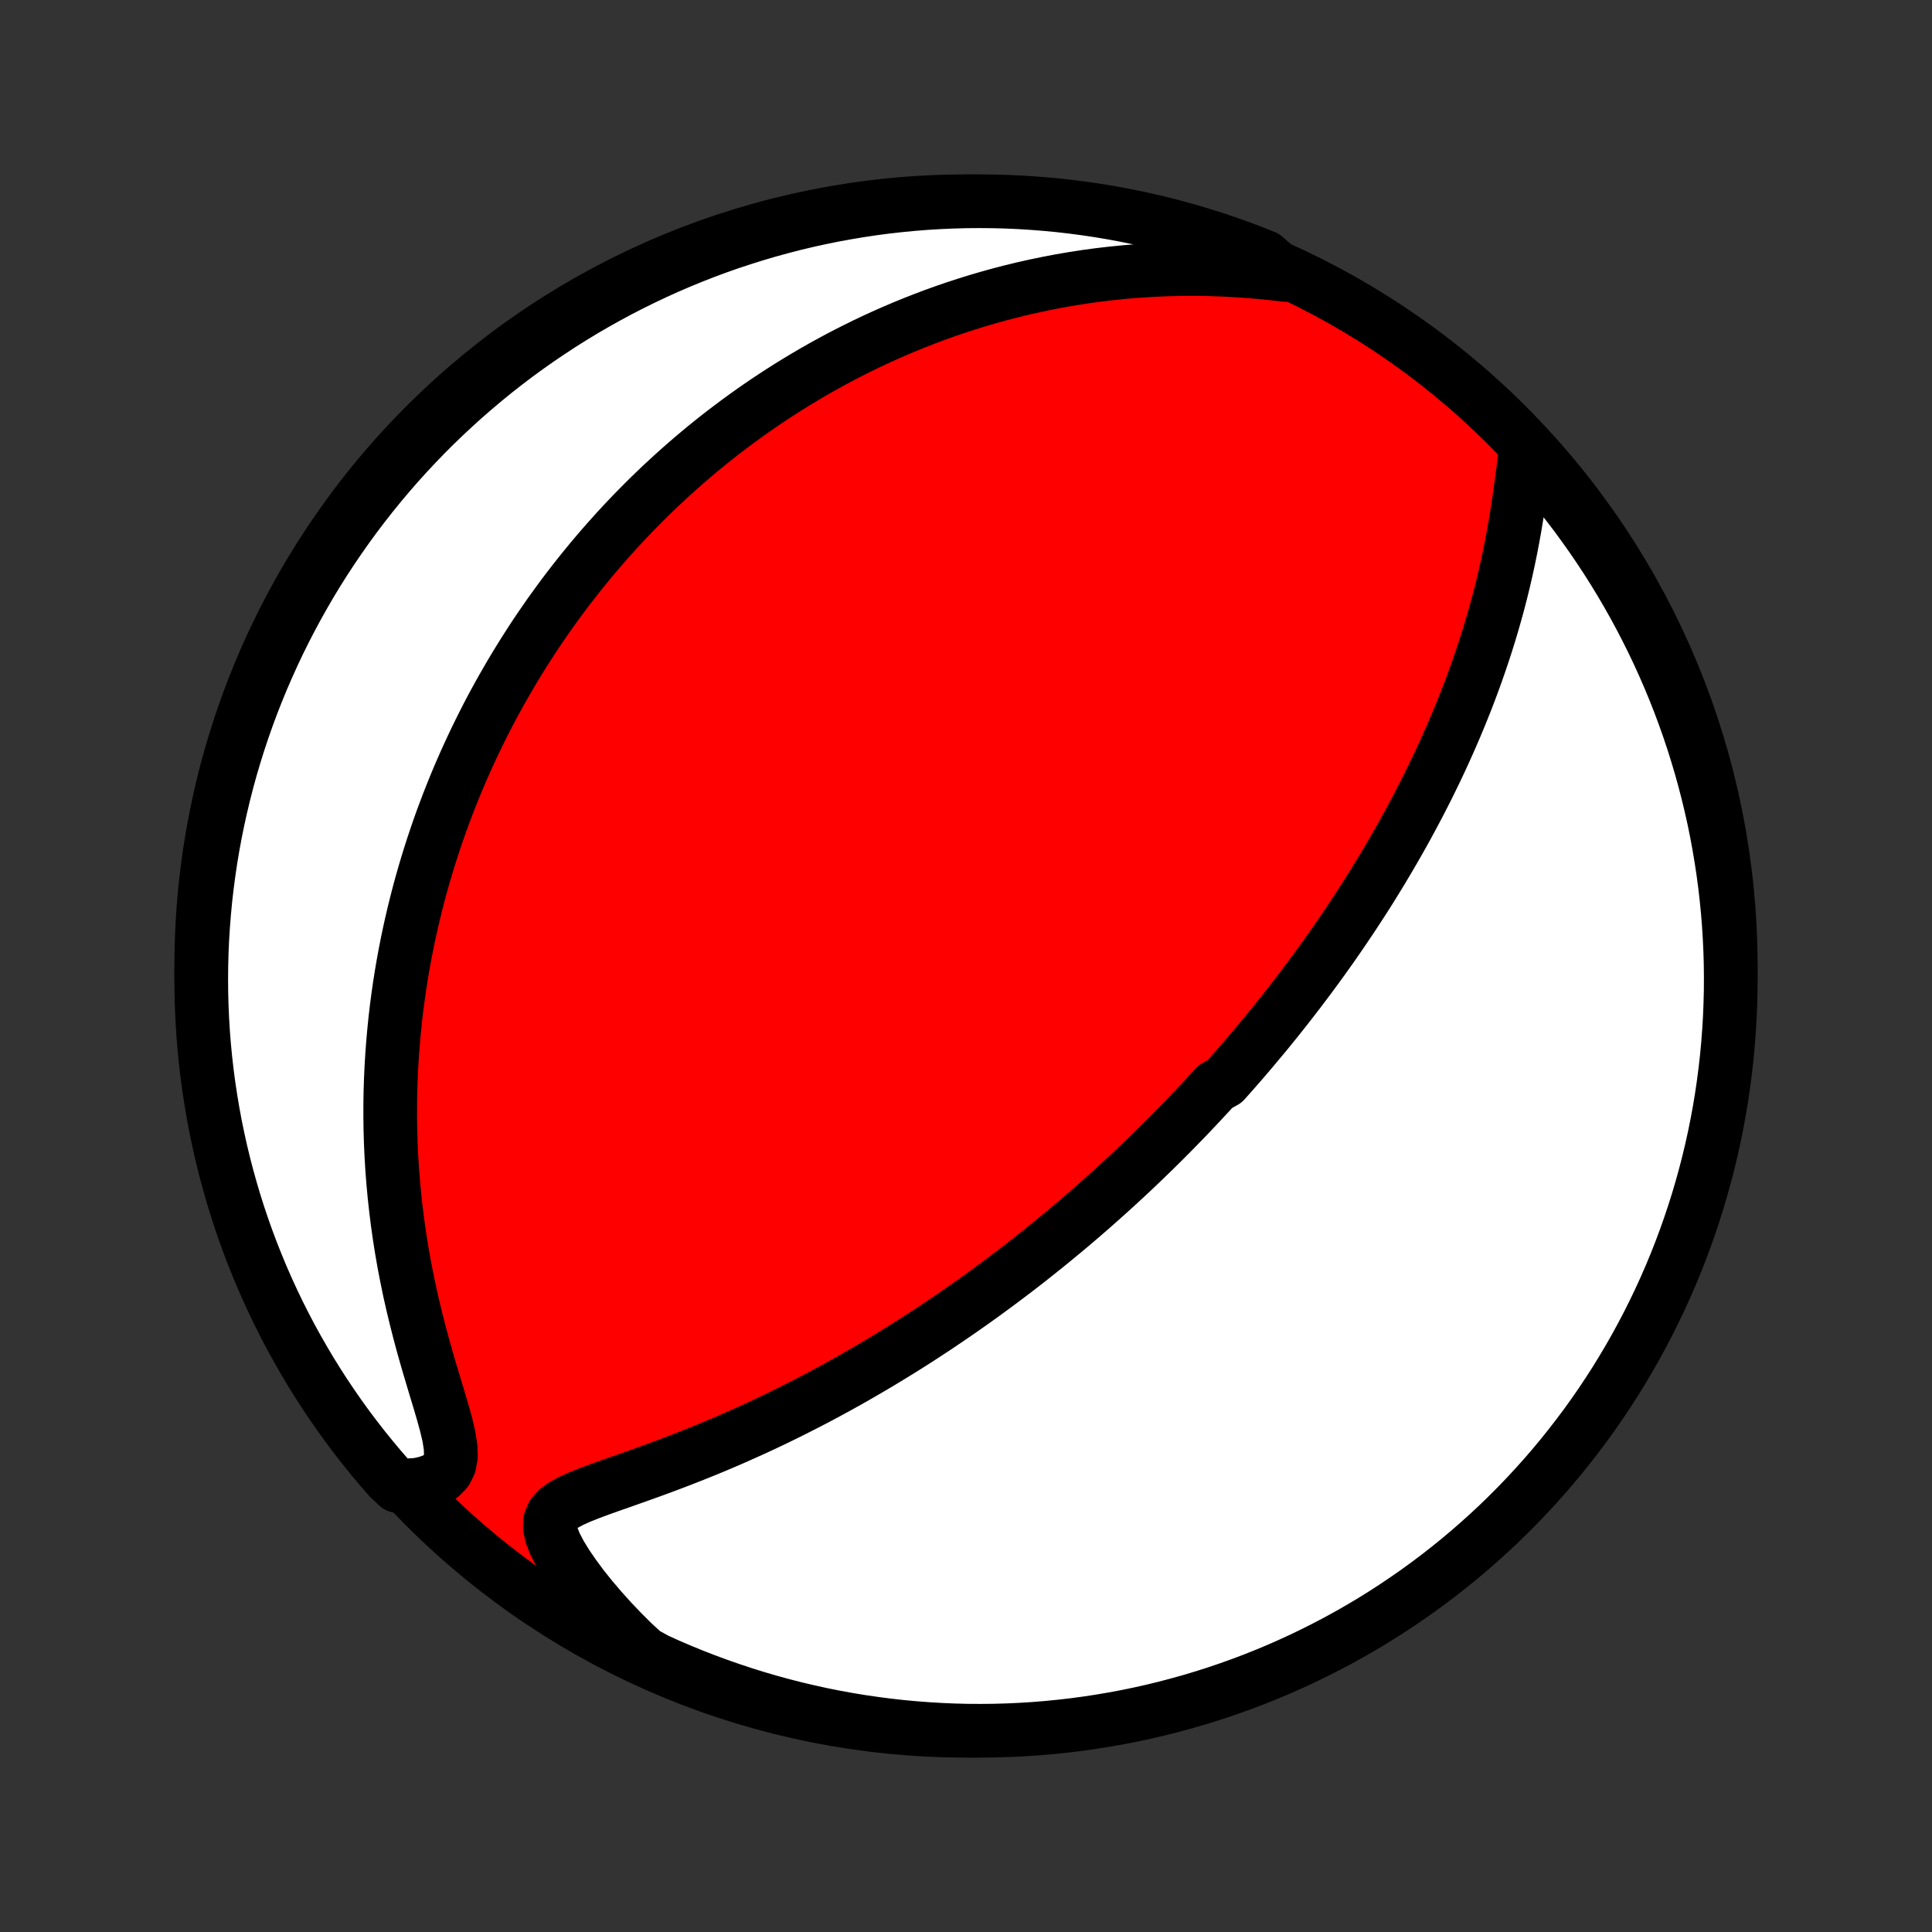 <?xml version="1.0" encoding="utf-8" standalone="no"?>
<!DOCTYPE svg PUBLIC "-//W3C//DTD SVG 1.1//EN"
  "http://www.w3.org/Graphics/SVG/1.1/DTD/svg11.dtd">
<!-- Created with matplotlib (http://matplotlib.org/) -->
<svg height="72pt" version="1.1" viewBox="0 0 72 72" width="72pt" xmlns="http://www.w3.org/2000/svg" xmlns:xlink="http://www.w3.org/1999/xlink">
 <rect x="0" y="0" width="72" height="72" fill="#333333" stroke="none"/>
 <defs>
  <style type="text/css">
*{stroke-linecap:butt;stroke-linejoin:round;}
  </style>
 </defs>
 <g id="figure_1">
  <g id="patch_1">
   <path d="
M0 72
L72 72
L72 0
L0 0
z
" style="fill:none;"/>
  </g>
  <g id="axes_1">
   <g id="PatchCollection_1">
    <defs>
     <path d="
M36 -7.5
C43.558 -7.5 50.808 -10.503 56.153 -15.848
C61.497 -21.192 64.5 -28.442 64.5 -36
C64.5 -43.558 61.497 -50.808 56.153 -56.153
C50.808 -61.497 43.558 -64.5 36 -64.5
C28.442 -64.5 21.192 -61.497 15.848 -56.153
C10.503 -50.808 7.5 -43.558 7.5 -36
C7.5 -28.442 10.503 -21.192 15.848 -15.848
C21.192 -10.503 28.442 -7.5 36 -7.5
z
" id="C0_0_a811fe30f3"/>
     <path d="
M56.85 -55.126
L56.798 -54.746
L56.747 -54.356
L56.694 -53.959
L56.639 -53.559
L56.58 -53.156
L56.517 -52.752
L56.45 -52.347
L56.377 -51.943
L56.3 -51.54
L56.218 -51.14
L56.131 -50.741
L56.04 -50.346
L55.944 -49.953
L55.843 -49.564
L55.738 -49.178
L55.629 -48.796
L55.517 -48.418
L55.4 -48.044
L55.28 -47.674
L55.157 -47.308
L55.031 -46.947
L54.902 -46.59
L54.771 -46.238
L54.637 -45.89
L54.5 -45.547
L54.362 -45.208
L54.221 -44.873
L54.079 -44.543
L53.935 -44.217
L53.79 -43.896
L53.643 -43.579
L53.495 -43.267
L53.345 -42.959
L53.195 -42.654
L53.043 -42.354
L52.891 -42.059
L52.738 -41.767
L52.584 -41.479
L52.429 -41.194
L52.274 -40.914
L52.118 -40.637
L51.962 -40.364
L51.805 -40.095
L51.648 -39.829
L51.491 -39.566
L51.333 -39.307
L51.175 -39.05
L51.017 -38.797
L50.858 -38.547
L50.699 -38.3
L50.54 -38.056
L50.381 -37.814
L50.221 -37.576
L50.062 -37.34
L49.902 -37.106
L49.742 -36.875
L49.582 -36.646
L49.421 -36.42
L49.261 -36.196
L49.1 -35.974
L48.938 -35.754
L48.777 -35.536
L48.615 -35.32
L48.454 -35.106
L48.291 -34.894
L48.129 -34.684
L47.966 -34.475
L47.803 -34.268
L47.639 -34.062
L47.475 -33.858
L47.311 -33.656
L47.146 -33.454
L46.98 -33.255
L46.814 -33.056
L46.648 -32.858
L46.48 -32.662
L46.313 -32.467
L46.144 -32.272
L45.975 -32.079
L45.805 -31.887
L45.634 -31.695
L45.291 -31.504
L45.117 -31.314
L44.943 -31.125
L44.768 -30.937
L44.591 -30.749
L44.414 -30.561
L44.236 -30.374
L44.056 -30.188
L43.875 -30.002
L43.693 -29.817
L43.509 -29.631
L43.324 -29.446
L43.138 -29.262
L42.95 -29.077
L42.76 -28.893
L42.569 -28.709
L42.376 -28.525
L42.182 -28.341
L41.985 -28.157
L41.787 -27.974
L41.587 -27.79
L41.385 -27.606
L41.18 -27.422
L40.974 -27.238
L40.765 -27.053
L40.554 -26.869
L40.341 -26.684
L40.125 -26.499
L39.907 -26.314
L39.686 -26.128
L39.462 -25.943
L39.236 -25.757
L39.007 -25.57
L38.775 -25.384
L38.54 -25.197
L38.302 -25.009
L38.061 -24.821
L37.816 -24.633
L37.569 -24.445
L37.317 -24.256
L37.063 -24.067
L36.804 -23.877
L36.542 -23.687
L36.277 -23.497
L36.007 -23.307
L35.734 -23.116
L35.456 -22.925
L35.175 -22.734
L34.889 -22.542
L34.599 -22.351
L34.305 -22.159
L34.007 -21.968
L33.704 -21.776
L33.396 -21.585
L33.084 -21.394
L32.768 -21.203
L32.446 -21.013
L32.12 -20.823
L31.79 -20.633
L31.455 -20.445
L31.115 -20.257
L30.77 -20.07
L30.421 -19.884
L30.067 -19.7
L29.708 -19.517
L29.345 -19.335
L28.978 -19.155
L28.606 -18.977
L28.23 -18.801
L27.85 -18.628
L27.466 -18.456
L27.078 -18.287
L26.688 -18.121
L26.294 -17.958
L25.897 -17.798
L25.499 -17.641
L25.098 -17.487
L24.697 -17.336
L24.296 -17.189
L23.895 -17.044
L23.497 -16.903
L23.103 -16.764
L22.715 -16.628
L22.335 -16.492
L21.969 -16.355
L21.621 -16.217
L21.299 -16.073
L21.014 -15.92
L20.777 -15.752
L20.604 -15.56
L20.507 -15.339
L20.492 -15.079
L20.557 -14.78
L20.692 -14.443
L20.886 -14.074
L21.126 -13.683
L21.405 -13.278
L21.713 -12.863
L22.048 -12.445
L22.404 -12.027
L22.778 -11.611
L23.169 -11.2
L23.575 -10.795
L24.006 -10.398
L24.459 -10.147
L24.915 -9.941
L25.375 -9.744
L25.838 -9.554
L26.305 -9.373
L26.774 -9.2
L27.246 -9.035
L27.721 -8.878
L28.198 -8.729
L28.677 -8.589
L29.159 -8.457
L29.643 -8.333
L30.129 -8.218
L30.616 -8.111
L31.106 -8.013
L31.596 -7.923
L32.089 -7.842
L32.582 -7.77
L33.076 -7.706
L33.571 -7.65
L34.067 -7.604
L34.564 -7.566
L35.061 -7.536
L35.558 -7.515
L36.056 -7.503
L36.553 -7.5
L37.05 -7.505
L37.547 -7.519
L38.044 -7.542
L38.539 -7.573
L39.034 -7.613
L39.528 -7.662
L40.022 -7.719
L40.513 -7.785
L41.004 -7.86
L41.493 -7.943
L41.98 -8.034
L42.465 -8.134
L42.949 -8.243
L43.43 -8.36
L43.909 -8.486
L44.386 -8.619
L44.86 -8.762
L45.331 -8.912
L45.8 -9.071
L46.265 -9.238
L46.728 -9.413
L47.187 -9.596
L47.643 -9.787
L48.095 -9.987
L48.544 -10.194
L48.988 -10.409
L49.429 -10.632
L49.866 -10.862
L50.298 -11.1
L50.726 -11.346
L51.15 -11.599
L51.569 -11.86
L51.983 -12.128
L52.392 -12.404
L52.797 -12.686
L53.196 -12.976
L53.59 -13.272
L53.979 -13.576
L54.362 -13.886
L54.74 -14.204
L55.111 -14.527
L55.478 -14.858
L55.838 -15.194
L56.192 -15.537
L56.54 -15.887
L56.881 -16.242
L57.217 -16.604
L57.546 -16.971
L57.868 -17.344
L58.184 -17.723
L58.492 -18.108
L58.794 -18.497
L59.09 -18.893
L59.378 -19.293
L59.659 -19.699
L59.932 -20.109
L60.199 -20.524
L60.458 -20.945
L60.709 -21.369
L60.954 -21.798
L61.19 -22.232
L61.419 -22.669
L61.64 -23.111
L61.853 -23.556
L62.059 -24.006
L62.256 -24.459
L62.446 -24.915
L62.627 -25.375
L62.8 -25.838
L62.965 -26.305
L63.122 -26.774
L63.271 -27.246
L63.411 -27.721
L63.543 -28.198
L63.667 -28.677
L63.782 -29.159
L63.889 -29.643
L63.987 -30.129
L64.077 -30.616
L64.158 -31.106
L64.23 -31.596
L64.294 -32.089
L64.35 -32.582
L64.396 -33.076
L64.434 -33.571
L64.464 -34.067
L64.484 -34.564
L64.497 -35.061
L64.5 -35.558
L64.495 -36.056
L64.481 -36.553
L64.458 -37.05
L64.427 -37.547
L64.387 -38.044
L64.338 -38.539
L64.281 -39.034
L64.215 -39.528
L64.14 -40.022
L64.057 -40.513
L63.966 -41.004
L63.866 -41.493
L63.757 -41.98
L63.64 -42.465
L63.514 -42.949
L63.381 -43.43
L63.238 -43.909
L63.088 -44.386
L62.929 -44.86
L62.762 -45.331
L62.587 -45.8
L62.404 -46.265
L62.213 -46.728
L62.013 -47.187
L61.806 -47.643
L61.591 -48.095
L61.368 -48.544
L61.138 -48.988
L60.9 -49.429
L60.654 -49.866
L60.401 -50.298
L60.14 -50.726
L59.872 -51.15
L59.596 -51.569
L59.314 -51.983
L59.024 -52.392
L58.728 -52.797
L58.424 -53.196
L58.114 -53.59
L57.797 -53.979
L57.473 -54.362
z
" id="C0_1_d986755bfe"/>
     <path d="
M47.897 -61.754
L47.333 -61.819
L46.773 -61.872
L46.215 -61.914
L45.662 -61.945
L45.114 -61.965
L44.571 -61.974
L44.033 -61.972
L43.502 -61.96
L42.978 -61.938
L42.46 -61.906
L41.949 -61.865
L41.446 -61.815
L40.949 -61.757
L40.461 -61.691
L39.98 -61.616
L39.506 -61.535
L39.041 -61.446
L38.583 -61.351
L38.132 -61.25
L37.69 -61.143
L37.255 -61.03
L36.827 -60.911
L36.408 -60.788
L35.995 -60.66
L35.59 -60.527
L35.193 -60.391
L34.802 -60.25
L34.419 -60.105
L34.042 -59.957
L33.672 -59.806
L33.309 -59.651
L32.953 -59.494
L32.603 -59.334
L32.259 -59.171
L31.922 -59.005
L31.59 -58.838
L31.264 -58.668
L30.945 -58.496
L30.63 -58.322
L30.321 -58.146
L30.018 -57.968
L29.72 -57.789
L29.426 -57.608
L29.138 -57.426
L28.855 -57.242
L28.576 -57.057
L28.302 -56.87
L28.032 -56.682
L27.767 -56.493
L27.506 -56.303
L27.249 -56.111
L26.995 -55.919
L26.746 -55.725
L26.501 -55.53
L26.259 -55.334
L26.021 -55.137
L25.786 -54.938
L25.555 -54.739
L25.327 -54.538
L25.102 -54.337
L24.881 -54.134
L24.662 -53.931
L24.446 -53.726
L24.233 -53.52
L24.023 -53.312
L23.816 -53.104
L23.611 -52.895
L23.409 -52.684
L23.209 -52.472
L23.012 -52.259
L22.818 -52.044
L22.625 -51.828
L22.435 -51.611
L22.247 -51.392
L22.061 -51.172
L21.878 -50.95
L21.696 -50.727
L21.517 -50.502
L21.339 -50.275
L21.163 -50.047
L20.989 -49.817
L20.818 -49.585
L20.648 -49.351
L20.479 -49.116
L20.313 -48.878
L20.148 -48.638
L19.985 -48.397
L19.824 -48.153
L19.665 -47.907
L19.507 -47.658
L19.351 -47.407
L19.196 -47.154
L19.043 -46.898
L18.892 -46.639
L18.742 -46.378
L18.594 -46.114
L18.448 -45.847
L18.303 -45.578
L18.16 -45.305
L18.019 -45.029
L17.88 -44.75
L17.742 -44.468
L17.606 -44.182
L17.472 -43.893
L17.339 -43.6
L17.209 -43.304
L17.08 -43.004
L16.953 -42.7
L16.829 -42.392
L16.706 -42.08
L16.586 -41.763
L16.467 -41.443
L16.351 -41.118
L16.238 -40.789
L16.127 -40.455
L16.018 -40.116
L15.912 -39.773
L15.809 -39.425
L15.708 -39.072
L15.611 -38.714
L15.517 -38.351
L15.426 -37.982
L15.338 -37.608
L15.254 -37.229
L15.173 -36.844
L15.097 -36.454
L15.024 -36.058
L14.956 -35.657
L14.892 -35.25
L14.833 -34.837
L14.778 -34.418
L14.729 -33.993
L14.685 -33.563
L14.646 -33.127
L14.613 -32.685
L14.586 -32.237
L14.565 -31.784
L14.55 -31.324
L14.543 -30.86
L14.542 -30.39
L14.548 -29.914
L14.562 -29.433
L14.584 -28.948
L14.613 -28.457
L14.651 -27.962
L14.697 -27.463
L14.752 -26.96
L14.815 -26.453
L14.887 -25.943
L14.968 -25.43
L15.058 -24.915
L15.158 -24.398
L15.265 -23.88
L15.382 -23.362
L15.507 -22.844
L15.639 -22.327
L15.778 -21.813
L15.922 -21.303
L16.071 -20.799
L16.22 -20.302
L16.367 -19.816
L16.506 -19.344
L16.63 -18.892
L16.73 -18.466
L16.792 -18.074
L16.803 -17.725
L16.75 -17.427
L16.627 -17.183
L16.437 -16.992
L16.189 -16.848
L15.896 -16.742
L15.569 -16.669
L14.819 -16.621
L14.49 -16.931
L14.167 -17.303
L13.851 -17.682
L13.541 -18.065
L13.238 -18.455
L12.942 -18.849
L12.653 -19.249
L12.372 -19.654
L12.097 -20.064
L11.83 -20.479
L11.57 -20.898
L11.318 -21.323
L11.073 -21.751
L10.835 -22.184
L10.606 -22.621
L10.384 -23.062
L10.17 -23.508
L9.963 -23.957
L9.765 -24.409
L9.575 -24.865
L9.392 -25.325
L9.218 -25.788
L9.052 -26.254
L8.894 -26.723
L8.745 -27.194
L8.604 -27.669
L8.471 -28.146
L8.346 -28.625
L8.23 -29.107
L8.123 -29.59
L8.023 -30.076
L7.933 -30.563
L7.851 -31.052
L7.777 -31.543
L7.712 -32.035
L7.656 -32.528
L7.608 -33.022
L7.569 -33.517
L7.539 -34.013
L7.517 -34.51
L7.504 -35.007
L7.5 -35.504
L7.504 -36.001
L7.517 -36.499
L7.539 -36.996
L7.57 -37.493
L7.609 -37.989
L7.656 -38.485
L7.713 -38.98
L7.778 -39.475
L7.851 -39.968
L7.933 -40.46
L8.024 -40.95
L8.123 -41.439
L8.231 -41.927
L8.347 -42.412
L8.471 -42.896
L8.604 -43.378
L8.746 -43.857
L8.895 -44.334
L9.053 -44.808
L9.219 -45.28
L9.393 -45.749
L9.576 -46.215
L9.766 -46.678
L9.965 -47.137
L10.171 -47.593
L10.385 -48.046
L10.607 -48.495
L10.837 -48.94
L11.074 -49.381
L11.319 -49.818
L11.571 -50.251
L11.831 -50.68
L12.099 -51.104
L12.373 -51.523
L12.655 -51.938
L12.944 -52.348
L13.24 -52.753
L13.543 -53.153
L13.852 -53.547
L14.169 -53.937
L14.492 -54.321
L14.821 -54.699
L15.157 -55.071
L15.5 -55.438
L15.848 -55.799
L16.203 -56.154
L16.564 -56.502
L16.931 -56.844
L17.303 -57.181
L17.682 -57.51
L18.065 -57.833
L18.455 -58.15
L18.849 -58.459
L19.249 -58.762
L19.654 -59.058
L20.064 -59.347
L20.479 -59.628
L20.898 -59.903
L21.323 -60.17
L21.751 -60.43
L22.184 -60.682
L22.621 -60.927
L23.062 -61.165
L23.508 -61.394
L23.957 -61.616
L24.409 -61.83
L24.865 -62.037
L25.325 -62.235
L25.788 -62.425
L26.254 -62.608
L26.723 -62.782
L27.194 -62.948
L27.669 -63.105
L28.146 -63.255
L28.625 -63.396
L29.107 -63.529
L29.59 -63.654
L30.076 -63.77
L30.563 -63.877
L31.052 -63.977
L31.543 -64.067
L32.035 -64.149
L32.528 -64.223
L33.022 -64.288
L33.517 -64.344
L34.013 -64.392
L34.51 -64.431
L35.007 -64.461
L35.504 -64.483
L36.001 -64.496
L36.499 -64.5
L36.996 -64.496
L37.493 -64.483
L37.989 -64.461
L38.485 -64.43
L38.98 -64.391
L39.475 -64.344
L39.968 -64.287
L40.46 -64.222
L40.95 -64.149
L41.439 -64.067
L41.927 -63.976
L42.412 -63.877
L42.896 -63.769
L43.378 -63.653
L43.857 -63.529
L44.334 -63.396
L44.808 -63.254
L45.28 -63.105
L45.749 -62.947
L46.215 -62.781
L46.678 -62.607
L47.137 -62.424
z
" id="C0_2_06837a881a"/>
    </defs>
    <g clip-path="url(#p1bffca34e9)">
     <use style="fill:#ff0000;stroke:#000000;stroke-width:2.0;" x="0.0" xlink:href="#C0_0_a811fe30f3" y="72.0"/>
    </g>
    <g clip-path="url(#p1bffca34e9)">
     <use style="fill:#ffffff;stroke:#000000;stroke-width:2.0;" x="0.0" xlink:href="#C0_1_d986755bfe" y="72.0"/>
    </g>
    <g clip-path="url(#p1bffca34e9)">
     <use style="fill:#ffffff;stroke:#000000;stroke-width:2.0;" x="0.0" xlink:href="#C0_2_06837a881a" y="72.0"/>
    </g>
   </g>
  </g>
 </g>
 <defs>
  <clipPath id="p1bffca34e9">
   <rect height="72.0" width="72.0" x="0.0" y="0.0"/>
  </clipPath>
 </defs>
</svg>
